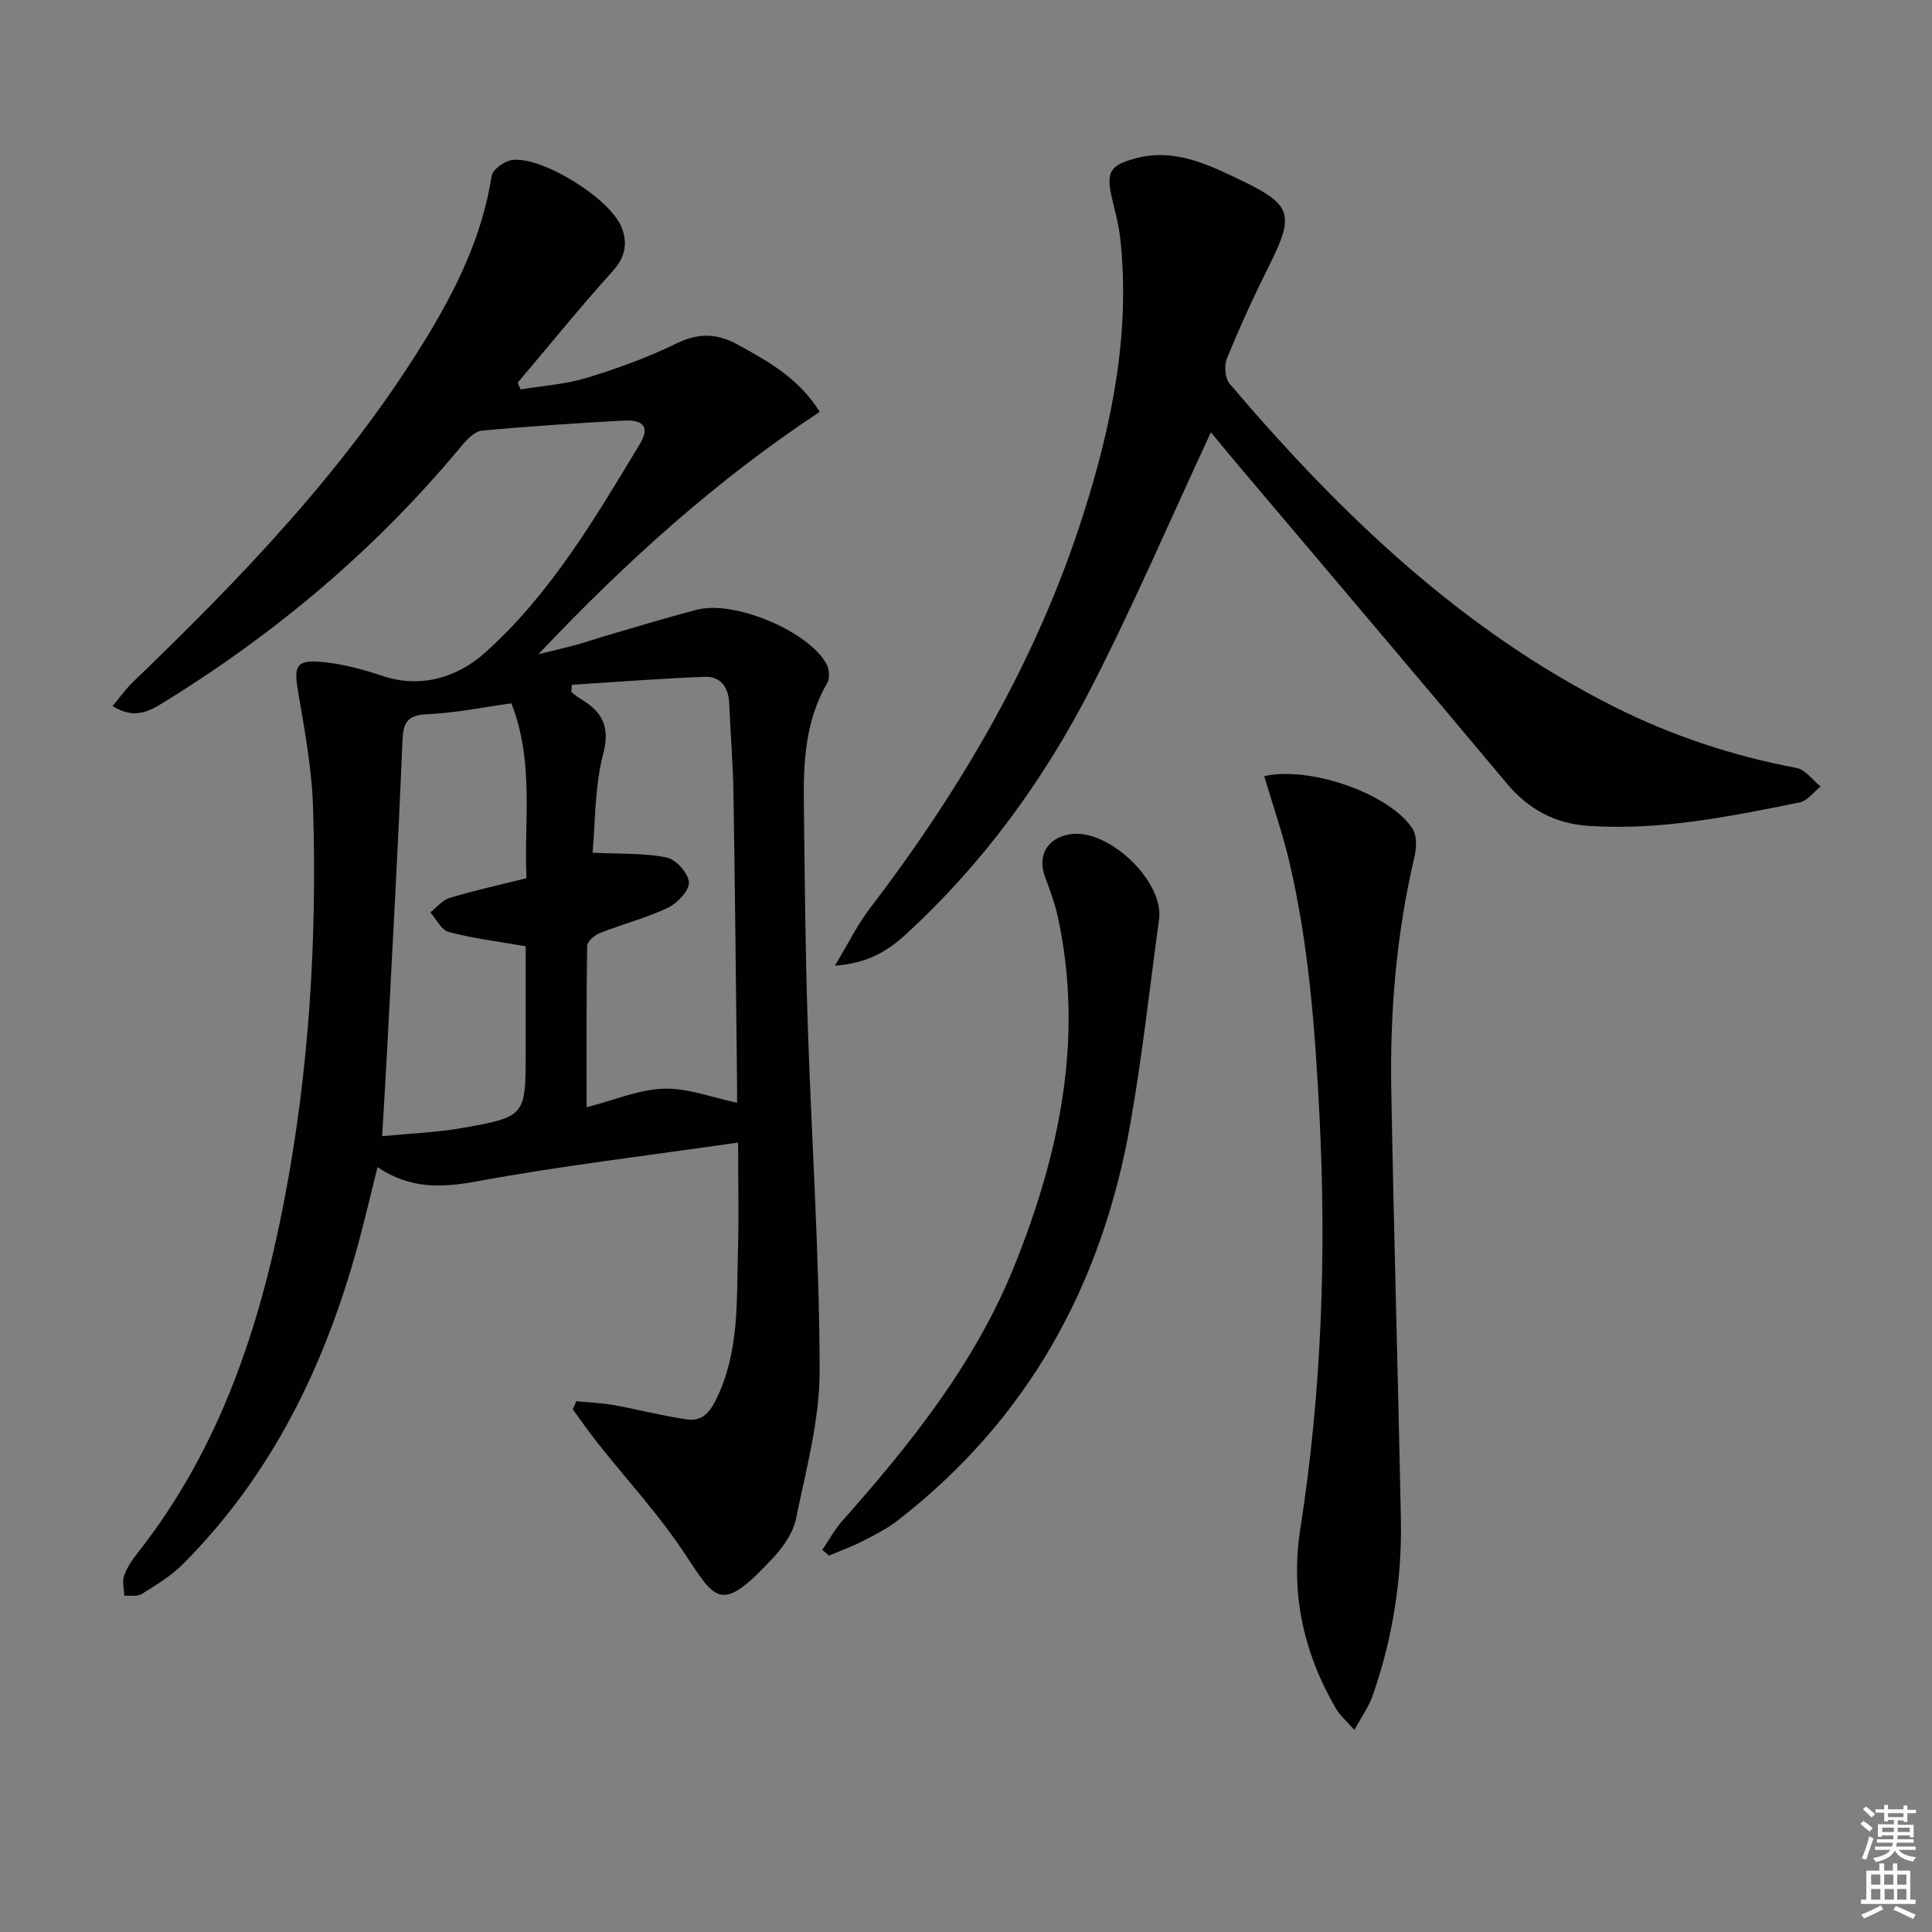 <svg enable-background="new 0 0 400 400" viewBox="0 0 400 400" xmlns="http://www.w3.org/2000/svg"><rect x="0" y="0" width="400" height="400" fill="#808080" stroke="none"/><path d="m385.2 377.6.6-.6c.6.4 1.3.9 1.9 1.5l-.6.7c-.8-.6-1.4-1.1-1.9-1.6zm.3 7.1c.6-1.4 1.1-2.9 1.5-4.5.3.1.6.3.9.4-.5 1.4-1 2.9-1.5 4.4l-.9-.2zm.2-10.1.6-.6c.7.5 1.3 1.1 1.9 1.6l-.7.7c-.6-.6-1.2-1.2-1.8-1.7zm8.4-.8h.8v.9h1.8v.7h-1.8v1.8h-.8v-.3h-1.2v.9h3.3v2.6h-.8v-.4h-2.5c0 .3 0 .6-.1.8h3.4v.7h-3.5c0 .3-.1.6-.1.8h4v.7h-3.5c.7.9 1.9 1.3 3.6 1.5-.2.2-.4.5-.6.9-1.9-.3-3.2-1.1-3.8-2.3-.5 1.1-1.8 2-3.9 2.4-.2-.3-.4-.5-.6-.8 1.9-.4 3.1-.9 3.6-1.7h-3.2v-.7h3.5c.1-.2.1-.5.2-.8h-3.3v-.7h3.4c0-.2 0-.5 0-.8h-2.4v.3h-.8v-2.6h3.3v-.9h-1.2v.3h-.8v-1.8h-1.8v-.7h1.8v-.9h.8v.9h3.2zm-4.4 5.5h2.4c0-.3 0-.6 0-.9h-2.4zm1.2-3.1h3.2v-.8h-3.2zm4.4 2.2h-2.4v.9h2.5v-.9z" fill="#fcfafa"/><path d="m389.2 385.8h.9v1.5h1.8v-1.5h.9v1.5h2.7v6h1.1v.9h-11.3v-.9h1.1v-6h2.7v-1.5zm.2 8.7.5.8c-1.2.6-2.5 1.3-4 1.9-.2-.3-.3-.6-.6-.8 1.6-.6 3-1.3 4.1-1.9zm-2-4.3h1.9v-2.1h-1.9zm0 3.1h1.9v-2.2h-1.9zm2.7-3.1h1.9v-2.1h-1.9zm.1 3.1h1.9v-2.2h-1.9zm2.3 1.3c1.4.6 2.7 1.2 4.1 1.8l-.5.9c-1.5-.7-2.8-1.4-4.1-1.9zm2.2-6.5h-1.9v2.1h1.9zm-1.9 5.2h1.9v-2.2h-1.9z" fill="#fcfafa"/><g fill="#010101"><path d="m119.32 290.11c2.57.25 5.18.34 7.71.79 5.03.9 10 2.22 15.05 2.95 2.97.43 4.61-.9 6.2-4.14 4.78-9.74 4.21-20.01 4.5-30.24.21-7.25.04-14.5.04-22.92-18.83 2.72-36.61 4.82-54.18 8.05-7.27 1.34-13.72 1.59-20.48-2.96-1.43 5.71-2.64 10.97-4.07 16.17-6.82 24.93-17.81 47.6-36.3 66.1-2.43 2.43-5.49 4.26-8.43 6.1-.93.58-2.4.29-3.62.39-.05-1.38-.48-2.89-.06-4.12.58-1.69 1.64-3.27 2.76-4.69 17.05-21.6 25.39-46.82 30.47-73.37 5.11-26.73 6.74-53.76 5.91-80.91-.25-8.08-1.75-16.15-3.11-24.15-.9-5.29-.43-6.6 4.97-6.11 4.24.39 8.48 1.54 12.54 2.9 8.14 2.72 15.72.09 21.2-4.81 13.5-12.08 22.7-27.72 32-43.11 2.14-3.53.95-5.19-3.38-4.95-9.76.54-19.53 1.17-29.26 2.08-1.47.14-3.04 1.74-4.12 3.04-17.58 21.24-38.32 38.78-61.76 53.21-3.02 1.86-6.03 3.61-10.59.77 1.5-1.78 2.73-3.54 4.24-4.99 22.35-21.52 43.81-43.8 60.2-70.39 6.57-10.65 12.09-21.77 14.04-34.39.21-1.35 2.77-3.16 4.38-3.31 6.37-.61 20.13 8.04 22.5 13.91 1.32 3.28.83 6.18-1.8 9.1-6.77 7.52-13.15 15.39-19.69 23.12.2.47.4.93.6 1.4 4.56-.76 9.27-1.06 13.66-2.39 6.33-1.93 12.62-4.2 18.55-7.1 4.51-2.21 8.32-2.19 12.59.13 6.43 3.5 12.76 7.01 17.14 13.99-21.29 14.08-39.91 30.79-58.26 50.2 3.57-.89 5.81-1.4 8.02-2.01 2.23-.62 4.43-1.38 6.65-2.02 6.05-1.76 12.08-3.62 18.18-5.2 7.71-1.99 22.95 4.37 26.77 11.17.6 1.06.79 2.98.22 3.95-4.58 7.84-4.98 16.44-4.87 25.13.18 14.97.3 29.95.78 44.92.78 24.09 2.44 48.18 2.49 72.27.02 10.27-2.82 20.6-4.9 30.79-.59 2.91-2.65 5.83-4.74 8.08-10.89 11.72-11.8 8.91-18.43-1.08-5.3-7.99-11.89-15.12-17.86-22.66-1.8-2.27-3.46-4.66-5.18-7 .24-.57.49-1.13.73-1.69zm3.37-113.57c5.81.29 10.71.04 15.36 1 1.91.39 4.5 3.3 4.58 5.16.07 1.74-2.42 4.33-4.39 5.26-4.45 2.12-9.32 3.35-13.93 5.17-1.13.44-2.72 1.74-2.74 2.66-.19 10.92-.12 21.84-.12 33.46 5.83-1.5 10.88-3.7 16-3.85 4.91-.15 9.89 1.81 15.15 2.92 0-.68.02-2.3 0-3.92-.23-20.12-.42-40.23-.75-60.35-.1-6.14-.62-12.27-.87-18.41-.14-3.37-1.8-5.64-5.12-5.51-9.17.35-18.32 1.07-27.48 1.65-.03.49-.06.99-.09 1.48.6.46 1.17 1 1.82 1.38 4.44 2.63 6.3 5.59 4.78 11.42-1.8 6.88-1.62 14.29-2.2 20.48zm-16.81-30.92c-5.92.81-11.64 2-17.39 2.25-4.24.18-5.03 1.77-5.18 5.7-.82 20.58-1.98 41.16-3.05 61.73-.33 6.4-.73 12.8-1.14 19.93 6.05-.59 11.36-.77 16.53-1.68 13.21-2.34 13.19-2.47 13.19-15.93 0-7.43 0-14.86 0-21.7-5.9-1.03-11.01-1.65-15.94-2.96-1.52-.4-2.55-2.66-3.81-4.07 1.34-1.03 2.53-2.55 4.04-3 5.05-1.52 10.22-2.66 15.86-4.07-.52-11.87 1.64-24.02-3.11-36.2z"/><path d="m250.7 89.51c-8.38 18-16.02 35.86-24.89 53.09-9.79 19.02-22.33 36.25-38.23 50.81-3.67 3.36-7.72 6-14.73 6.53 2.86-4.74 4.69-8.53 7.2-11.8 19.01-24.89 34.68-51.65 44.22-81.59 5.92-18.56 9.83-37.6 7.65-57.32-.31-2.78-1.08-5.51-1.71-8.25-1.24-5.41-.41-6.78 4.92-8.2 8.06-2.15 15.02 1.29 21.86 4.57 10.61 5.09 11.04 7.12 5.69 17.81-3.11 6.23-6.01 12.58-8.65 19.02-.6 1.48-.41 4.14.56 5.28 22.8 26.79 47.86 50.95 79.75 66.94 11.95 5.99 24.51 10.12 37.65 12.61 1.83.35 3.31 2.51 4.96 3.83-1.44 1.13-2.75 2.97-4.35 3.29-14.48 2.92-28.99 5.9-43.9 4.84-6.76-.48-12.27-3.42-16.72-8.75-17.73-21.19-35.62-42.24-53.45-63.34-2.69-3.16-5.33-6.36-7.83-9.37z"/><path d="m261.74 160.69c9.58-2.14 26.02 3.69 30.68 10.84.93 1.42.88 3.91.46 5.71-3.76 15.96-5.13 32.16-4.83 48.49.53 29.57 1.4 59.14 1.99 88.71.25 12.55-1.72 24.81-5.86 36.68-.77 2.2-2.2 4.16-3.77 7.05-1.77-2.02-3.03-3.07-3.81-4.41-6.73-11.58-9.47-23.9-7.37-37.31 4.42-28.34 5.4-56.83 3.95-85.5-.9-17.79-2.2-35.46-6.31-52.82-1.38-5.76-3.33-11.38-5.13-17.44z"/><path d="m170.25 320.88c1.39-2.03 2.57-4.24 4.19-6.06 14.21-15.98 27.52-32.73 35.55-52.67 9.35-23.21 14.51-47.3 8.98-72.51-.6-2.73-1.61-5.39-2.59-8.03-1.66-4.47.41-8.12 5.18-8.89 7.92-1.27 19.49 9.78 18.41 17.63-1.93 14.12-3.48 28.32-5.95 42.35-5.86 33.31-21.21 61.25-48.27 82.18-2.21 1.71-4.79 2.98-7.29 4.26-2.2 1.12-4.55 1.96-6.84 2.93-.45-.4-.91-.79-1.37-1.19z"/></g></svg>